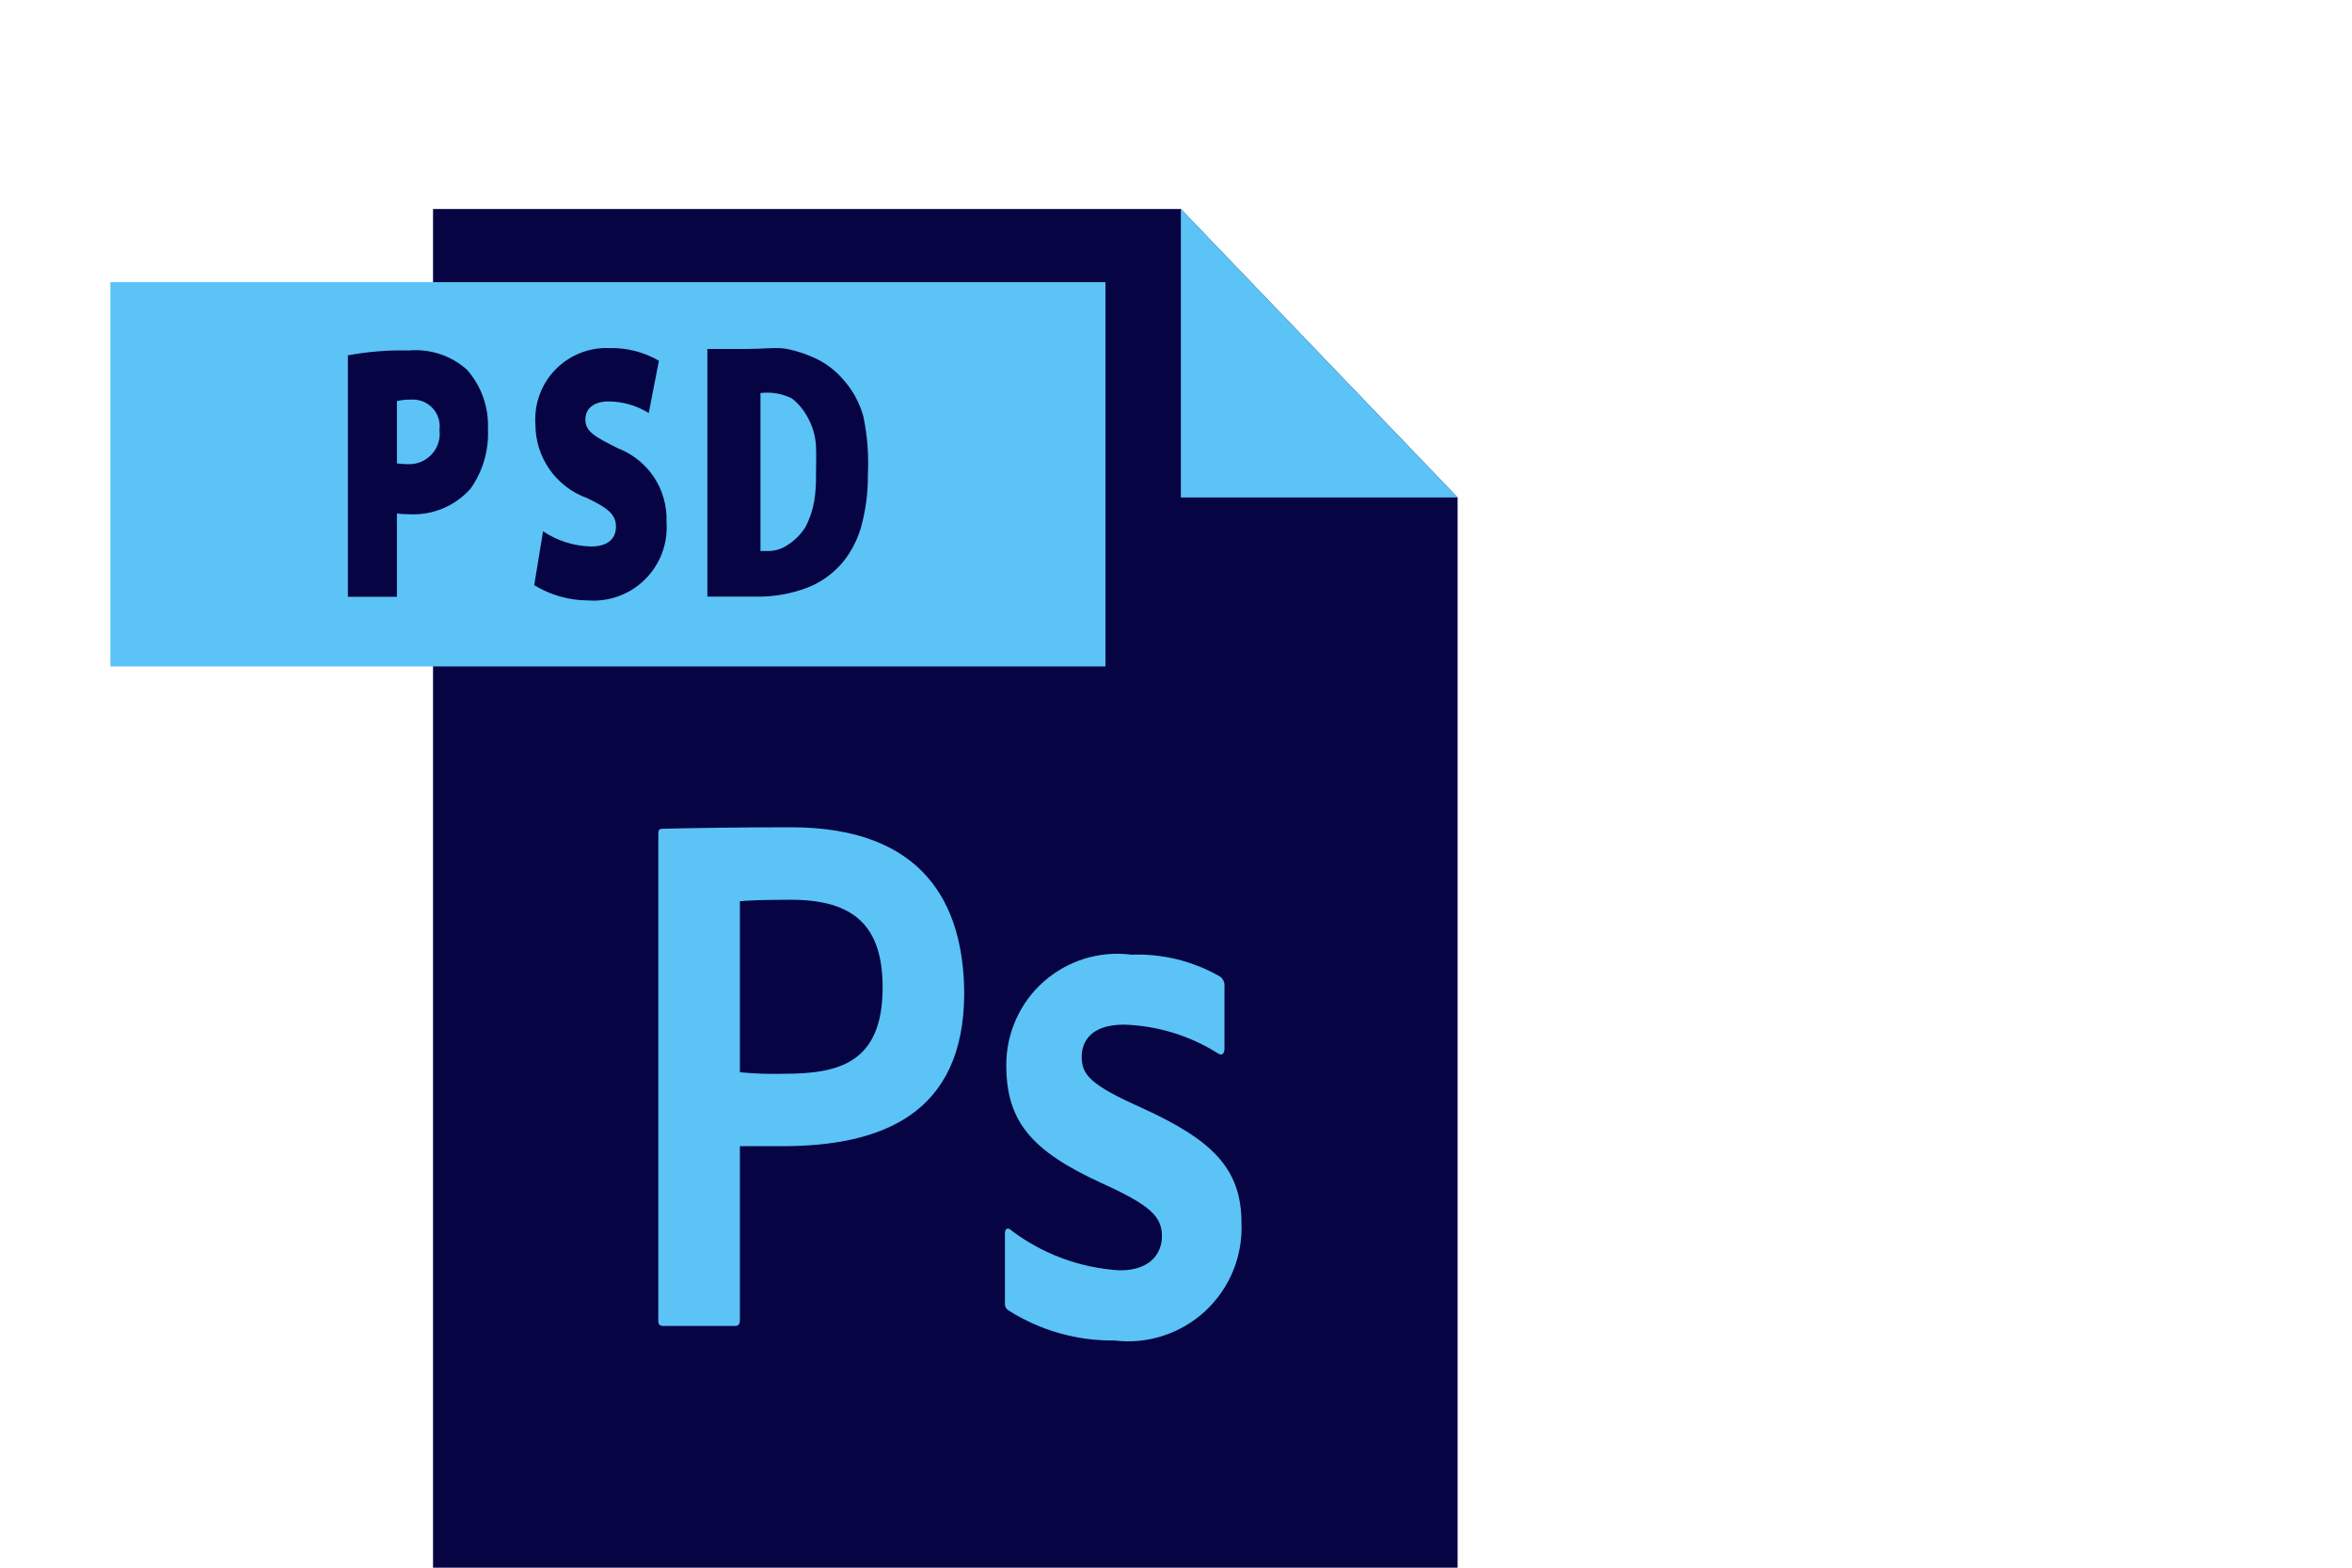 <svg width="45" height="30" viewBox="0 0 45 30" fill="none" xmlns="http://www.w3.org/2000/svg">
<g clip-path="url(#clip0_200_714)">
<path d="M22.593 4H8.285V30.25H27.888V9.52L22.657 4.067L22.593 4Z" fill="#070444"/>
<path d="M2.112 5.4H21.15V12.753H2.112V5.4Z" fill="#5BC3F6"/>
<path d="M22.593 4V9.52H27.888L22.593 4Z" fill="#5BC3F6"/>
<path d="M6.656 6.8C7.04 6.729 7.43 6.697 7.821 6.707C8.021 6.689 8.224 6.712 8.415 6.775C8.606 6.838 8.783 6.94 8.933 7.074C9.209 7.385 9.353 7.791 9.336 8.206C9.356 8.616 9.238 9.021 9 9.355C8.853 9.519 8.671 9.648 8.468 9.732C8.264 9.816 8.044 9.853 7.824 9.841C7.747 9.841 7.67 9.836 7.594 9.827V11.42H6.656V6.8ZM7.594 8.868C7.665 8.878 7.736 8.883 7.808 8.883C7.892 8.886 7.977 8.871 8.055 8.838C8.133 8.806 8.203 8.756 8.26 8.694C8.318 8.631 8.361 8.557 8.386 8.476C8.412 8.396 8.419 8.31 8.408 8.226C8.418 8.152 8.412 8.076 8.389 8.004C8.367 7.933 8.329 7.867 8.278 7.811C8.227 7.756 8.164 7.713 8.095 7.684C8.025 7.656 7.95 7.643 7.875 7.647C7.78 7.644 7.686 7.654 7.594 7.675V8.868Z" fill="#070444"/>
<path d="M10.39 10.167C10.661 10.348 10.978 10.449 11.304 10.458C11.628 10.458 11.785 10.312 11.785 10.077C11.785 9.842 11.625 9.719 11.231 9.531C10.942 9.427 10.692 9.236 10.515 8.984C10.339 8.732 10.244 8.432 10.244 8.125C10.23 7.934 10.256 7.742 10.321 7.562C10.385 7.382 10.487 7.217 10.62 7.079C10.753 6.941 10.913 6.832 11.091 6.76C11.268 6.688 11.459 6.654 11.65 6.661C11.985 6.651 12.316 6.735 12.607 6.903L12.412 7.904C12.182 7.761 11.916 7.684 11.645 7.682C11.358 7.682 11.2 7.82 11.2 8.028C11.2 8.265 11.388 8.361 11.832 8.583C12.113 8.693 12.352 8.887 12.517 9.139C12.682 9.391 12.764 9.689 12.752 9.99C12.767 10.19 12.738 10.392 12.668 10.581C12.598 10.77 12.488 10.941 12.345 11.083C12.203 11.226 12.032 11.336 11.843 11.406C11.654 11.476 11.453 11.505 11.252 11.49C10.888 11.489 10.531 11.388 10.221 11.198L10.39 10.167Z" fill="#070444"/>
<path d="M14.644 10.544H14.55V7.52H14.563C14.766 7.497 14.971 7.534 15.153 7.626C15.287 7.733 15.396 7.868 15.472 8.022C15.555 8.183 15.603 8.36 15.612 8.54C15.621 8.757 15.612 8.931 15.612 9.082C15.616 9.251 15.605 9.42 15.579 9.587C15.549 9.76 15.493 9.928 15.412 10.083C15.322 10.228 15.199 10.349 15.054 10.439C14.933 10.517 14.789 10.554 14.645 10.543L14.644 10.544ZM14.825 6.661C14.715 6.661 14.609 6.669 14.534 6.672L14.302 6.678H13.534V11.417H14.437C14.784 11.426 15.128 11.368 15.452 11.244C15.713 11.141 15.944 10.974 16.125 10.759C16.3 10.543 16.425 10.291 16.492 10.021C16.57 9.714 16.608 9.399 16.605 9.083C16.624 8.71 16.595 8.337 16.519 7.971C16.445 7.702 16.309 7.454 16.12 7.248C15.974 7.081 15.794 6.947 15.592 6.853C15.42 6.773 15.238 6.713 15.052 6.677C14.977 6.664 14.902 6.659 14.826 6.66" fill="#070444"/>
<path d="M15 20.548C14.718 20.556 14.437 20.546 14.156 20.519V17.247C14.26 17.232 14.625 17.218 15.131 17.218C16.35 17.218 16.887 17.73 16.887 18.897C16.887 20.356 16.029 20.548 15.001 20.548H15ZM15.131 15.831C14.143 15.831 13.167 15.846 12.673 15.86C12.608 15.86 12.595 15.889 12.595 15.963V25.272C12.595 25.345 12.622 25.374 12.689 25.374H14.062C14.127 25.374 14.156 25.345 14.156 25.257V21.934H14.963C16.874 21.934 18.448 21.317 18.448 18.998C18.435 17.306 17.681 15.831 15.131 15.831" fill="#5BC3F6"/>
<path d="M21.633 18.267C21.334 18.231 21.031 18.258 20.743 18.348C20.456 18.438 20.191 18.588 19.965 18.788C19.74 18.988 19.56 19.234 19.438 19.509C19.315 19.784 19.252 20.082 19.253 20.383C19.253 21.448 19.721 22.017 21.06 22.633C21.997 23.056 22.231 23.275 22.231 23.654C22.231 23.974 22.023 24.31 21.425 24.31C20.659 24.265 19.925 23.99 19.318 23.522C19.309 23.514 19.298 23.511 19.286 23.51C19.255 23.51 19.227 23.54 19.227 23.595V24.937C19.224 24.966 19.23 24.996 19.244 25.022C19.258 25.048 19.279 25.07 19.305 25.083C19.908 25.463 20.608 25.661 21.321 25.652C21.634 25.691 21.951 25.66 22.251 25.563C22.551 25.466 22.826 25.305 23.058 25.091C23.289 24.877 23.471 24.615 23.591 24.323C23.711 24.032 23.766 23.718 23.753 23.402C23.753 22.352 23.181 21.809 21.841 21.199C20.866 20.762 20.696 20.572 20.696 20.222C20.696 19.94 20.865 19.608 21.503 19.608C22.144 19.627 22.768 19.818 23.31 20.163C23.324 20.173 23.341 20.179 23.359 20.179C23.399 20.179 23.427 20.139 23.427 20.074V18.88C23.431 18.845 23.426 18.809 23.412 18.776C23.399 18.743 23.377 18.715 23.349 18.692C22.829 18.391 22.234 18.244 21.633 18.27" fill="#5BC3F6"/>
</g>
<defs>
<clipPath id="clip0_200_714">
<rect width="45" height="30" fill="white"/>
</clipPath>
</defs>
</svg>
